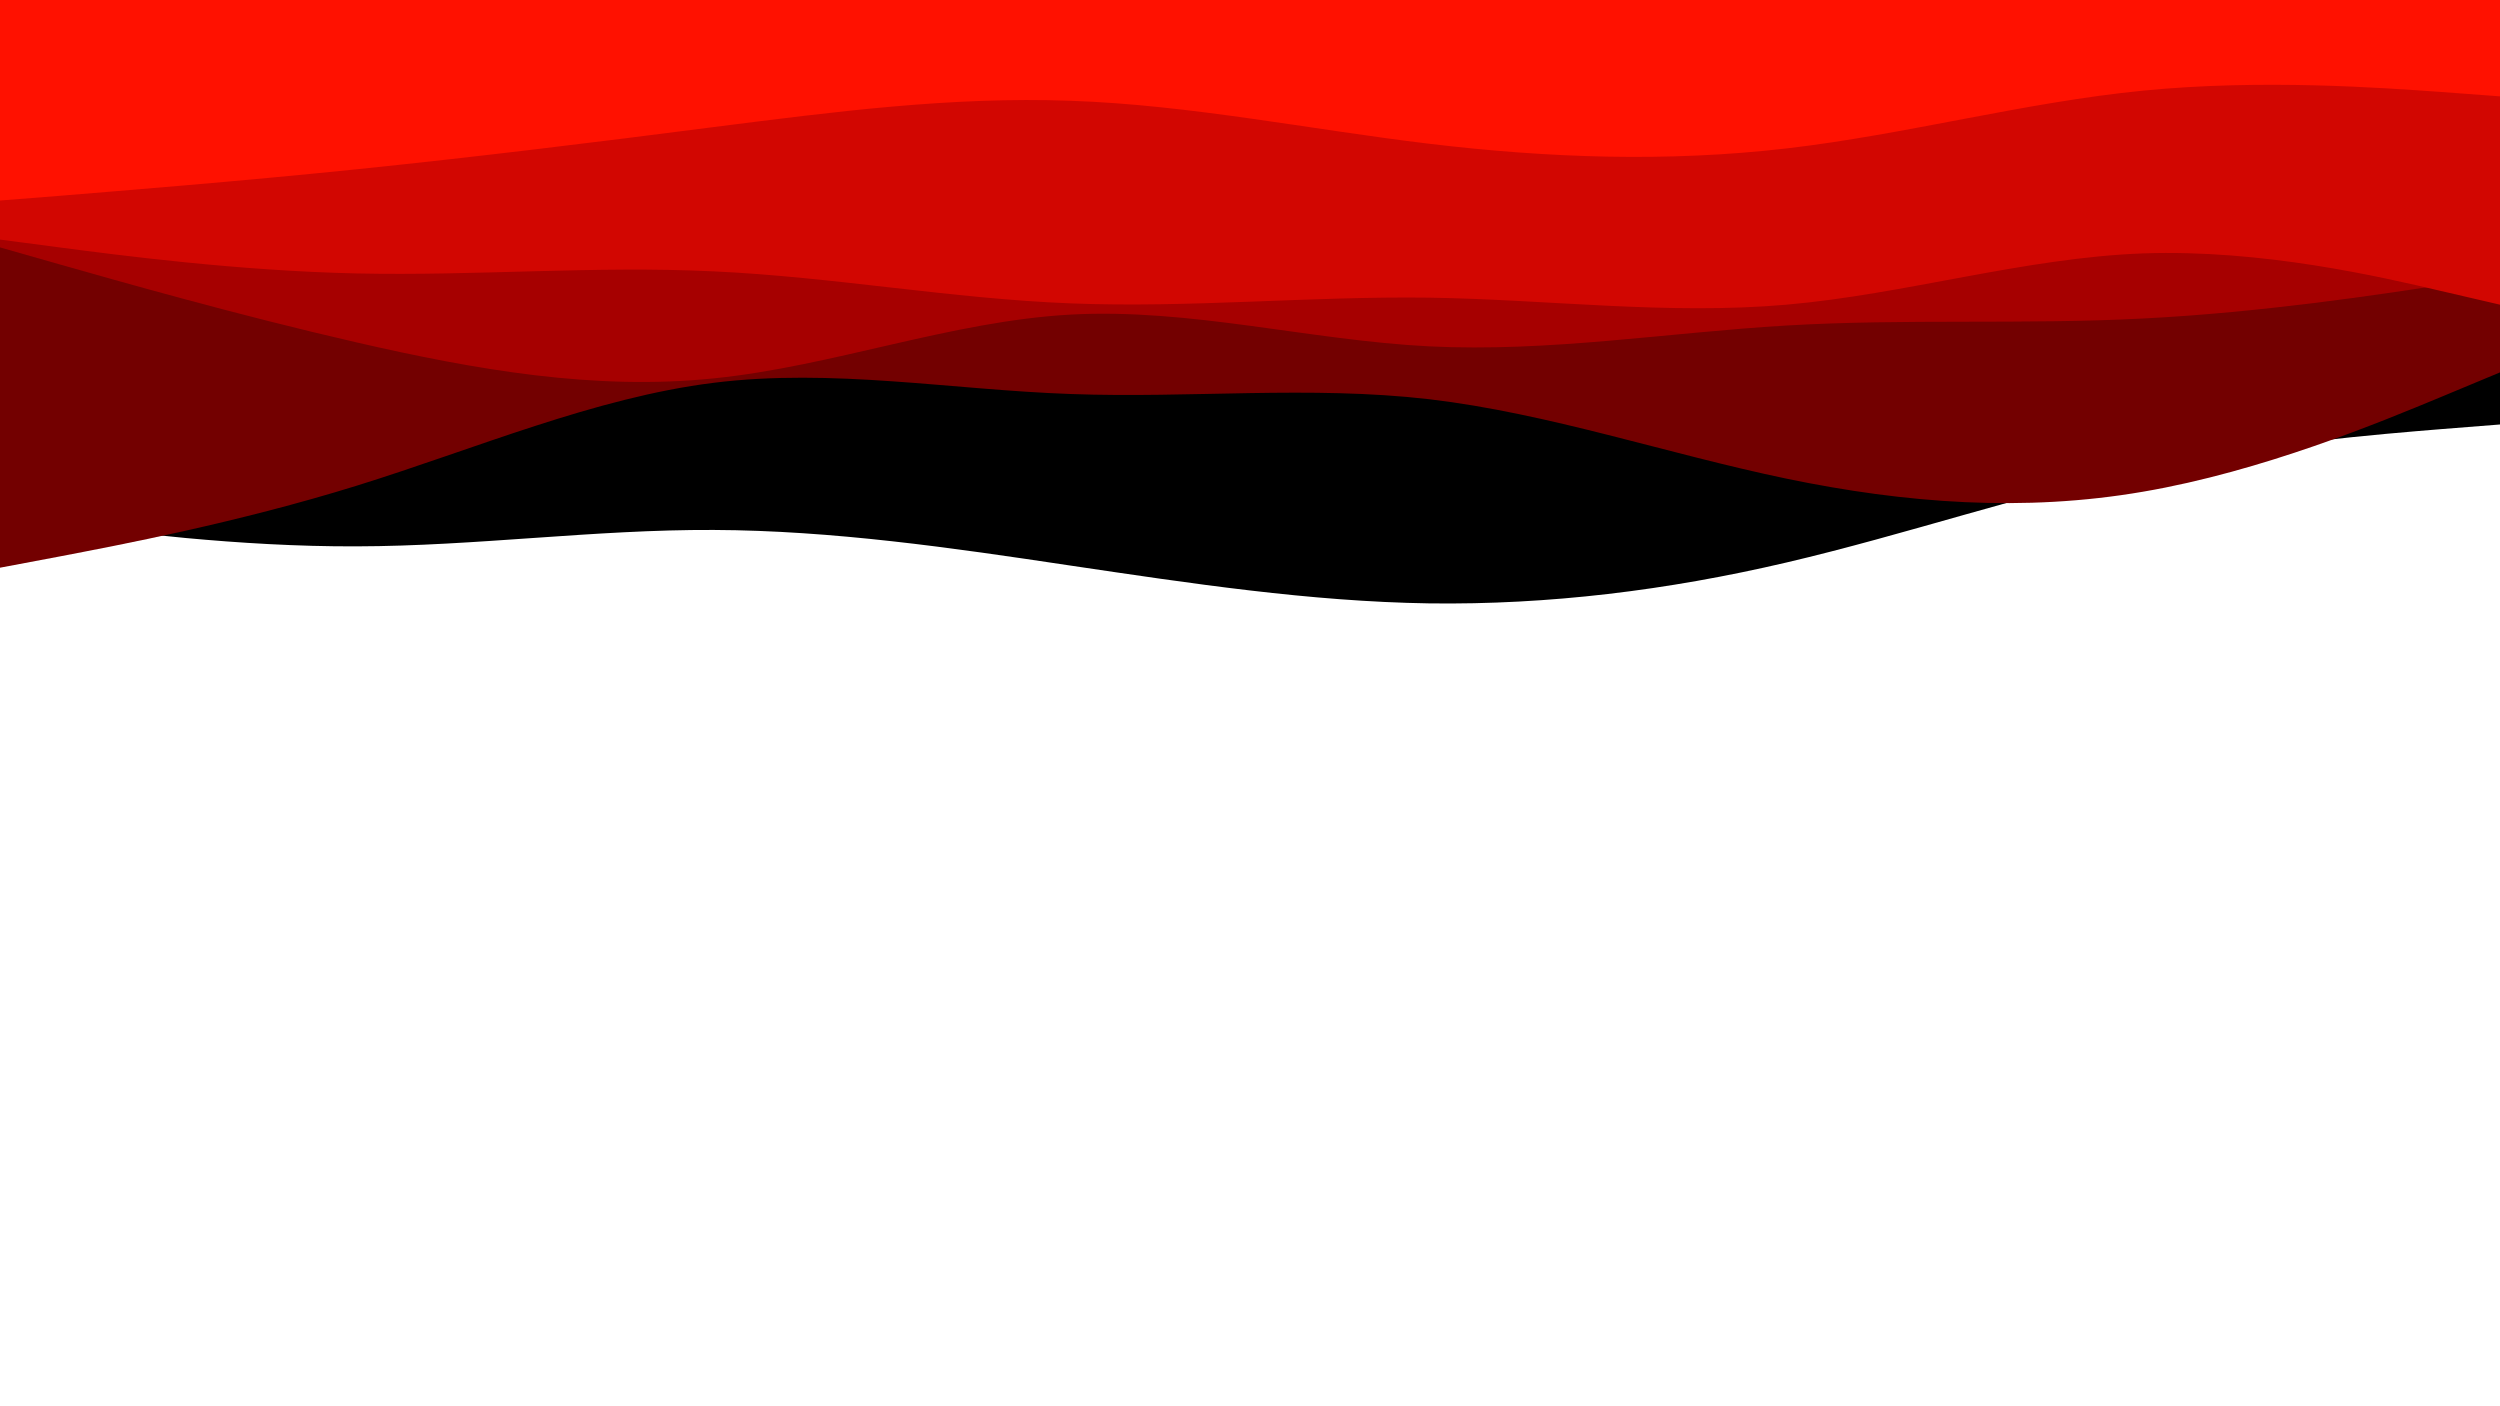 <svg id="visual" viewBox="0 0 960 540" width="960" height="540" xmlns="http://www.w3.org/2000/svg" xmlns:xlink="http://www.w3.org/1999/xlink" version="1.1"><path d="M0 198L22.8 201C45.7 204 91.3 210 137 209.8C182.7 209.7 228.3 203.3 274 203.5C319.7 203.7 365.3 210.3 411.2 217.2C457 224 503 231 548.8 231.7C594.7 232.3 640.3 226.7 686 216C731.7 205.3 777.3 189.7 823 180C868.7 170.3 914.3 166.7 937.2 164.8L960 163L960 0L937.2 0C914.3 0 868.7 0 823 0C777.3 0 731.7 0 686 0C640.3 0 594.7 0 548.8 0C503 0 457 0 411.2 0C365.3 0 319.7 0 274 0C228.3 0 182.7 0 137 0C91.3 0 45.7 0 22.8 0L0 0Z" fill="#000000"></path><path d="M0 218L22.8 213.7C45.7 209.3 91.3 200.7 137 186.5C182.7 172.3 228.3 152.7 274 147C319.7 141.3 365.3 149.7 411.2 151.3C457 153 503 148 548.8 153.3C594.7 158.7 640.3 174.3 686 183.8C731.7 193.3 777.3 196.7 823 188.8C868.7 181 914.3 162 937.2 152.5L960 143L960 0L937.2 0C914.3 0 868.7 0 823 0C777.3 0 731.7 0 686 0C640.3 0 594.7 0 548.8 0C503 0 457 0 411.2 0C365.3 0 319.7 0 274 0C228.3 0 182.7 0 137 0C91.3 0 45.7 0 22.8 0L0 0Z" fill="#730000"></path><path d="M0 95L22.8 101.5C45.7 108 91.3 121 137 131.5C182.7 142 228.3 150 274 145.3C319.7 140.7 365.3 123.3 411.2 120.8C457 118.3 503 130.7 548.8 133C594.7 135.3 640.3 127.7 686 125C731.7 122.3 777.3 124.7 823 122.3C868.7 120 914.3 113 937.2 109.5L960 106L960 0L937.2 0C914.3 0 868.7 0 823 0C777.3 0 731.7 0 686 0C640.3 0 594.7 0 548.8 0C503 0 457 0 411.2 0C365.3 0 319.7 0 274 0C228.3 0 182.7 0 137 0C91.3 0 45.7 0 22.8 0L0 0Z" fill="#a60000"></path><path d="M0 92L22.8 95C45.7 98 91.3 104 137 105C182.7 106 228.3 102 274 104.2C319.7 106.3 365.3 114.7 411.2 116.5C457 118.3 503 113.7 548.8 114.3C594.7 115 640.3 121 686 117C731.7 113 777.3 99 823 97.3C868.7 95.7 914.3 106.3 937.2 111.7L960 117L960 0L937.2 0C914.3 0 868.7 0 823 0C777.3 0 731.7 0 686 0C640.3 0 594.7 0 548.8 0C503 0 457 0 411.2 0C365.3 0 319.7 0 274 0C228.3 0 182.7 0 137 0C91.3 0 45.7 0 22.8 0L0 0Z" fill="#d20601"></path><path d="M0 77L22.8 75.2C45.7 73.3 91.3 69.7 137 65C182.7 60.3 228.3 54.7 274 48.8C319.7 43 365.3 37 411.2 38.7C457 40.3 503 49.7 548.8 55.2C594.7 60.7 640.3 62.3 686 57C731.7 51.7 777.3 39.3 823 34.8C868.7 30.3 914.3 33.7 937.2 35.3L960 37L960 0L937.2 0C914.3 0 868.7 0 823 0C777.3 0 731.7 0 686 0C640.3 0 594.7 0 548.8 0C503 0 457 0 411.2 0C365.3 0 319.7 0 274 0C228.3 0 182.7 0 137 0C91.3 0 45.7 0 22.8 0L0 0Z" fill="#ff1100"></path></svg>